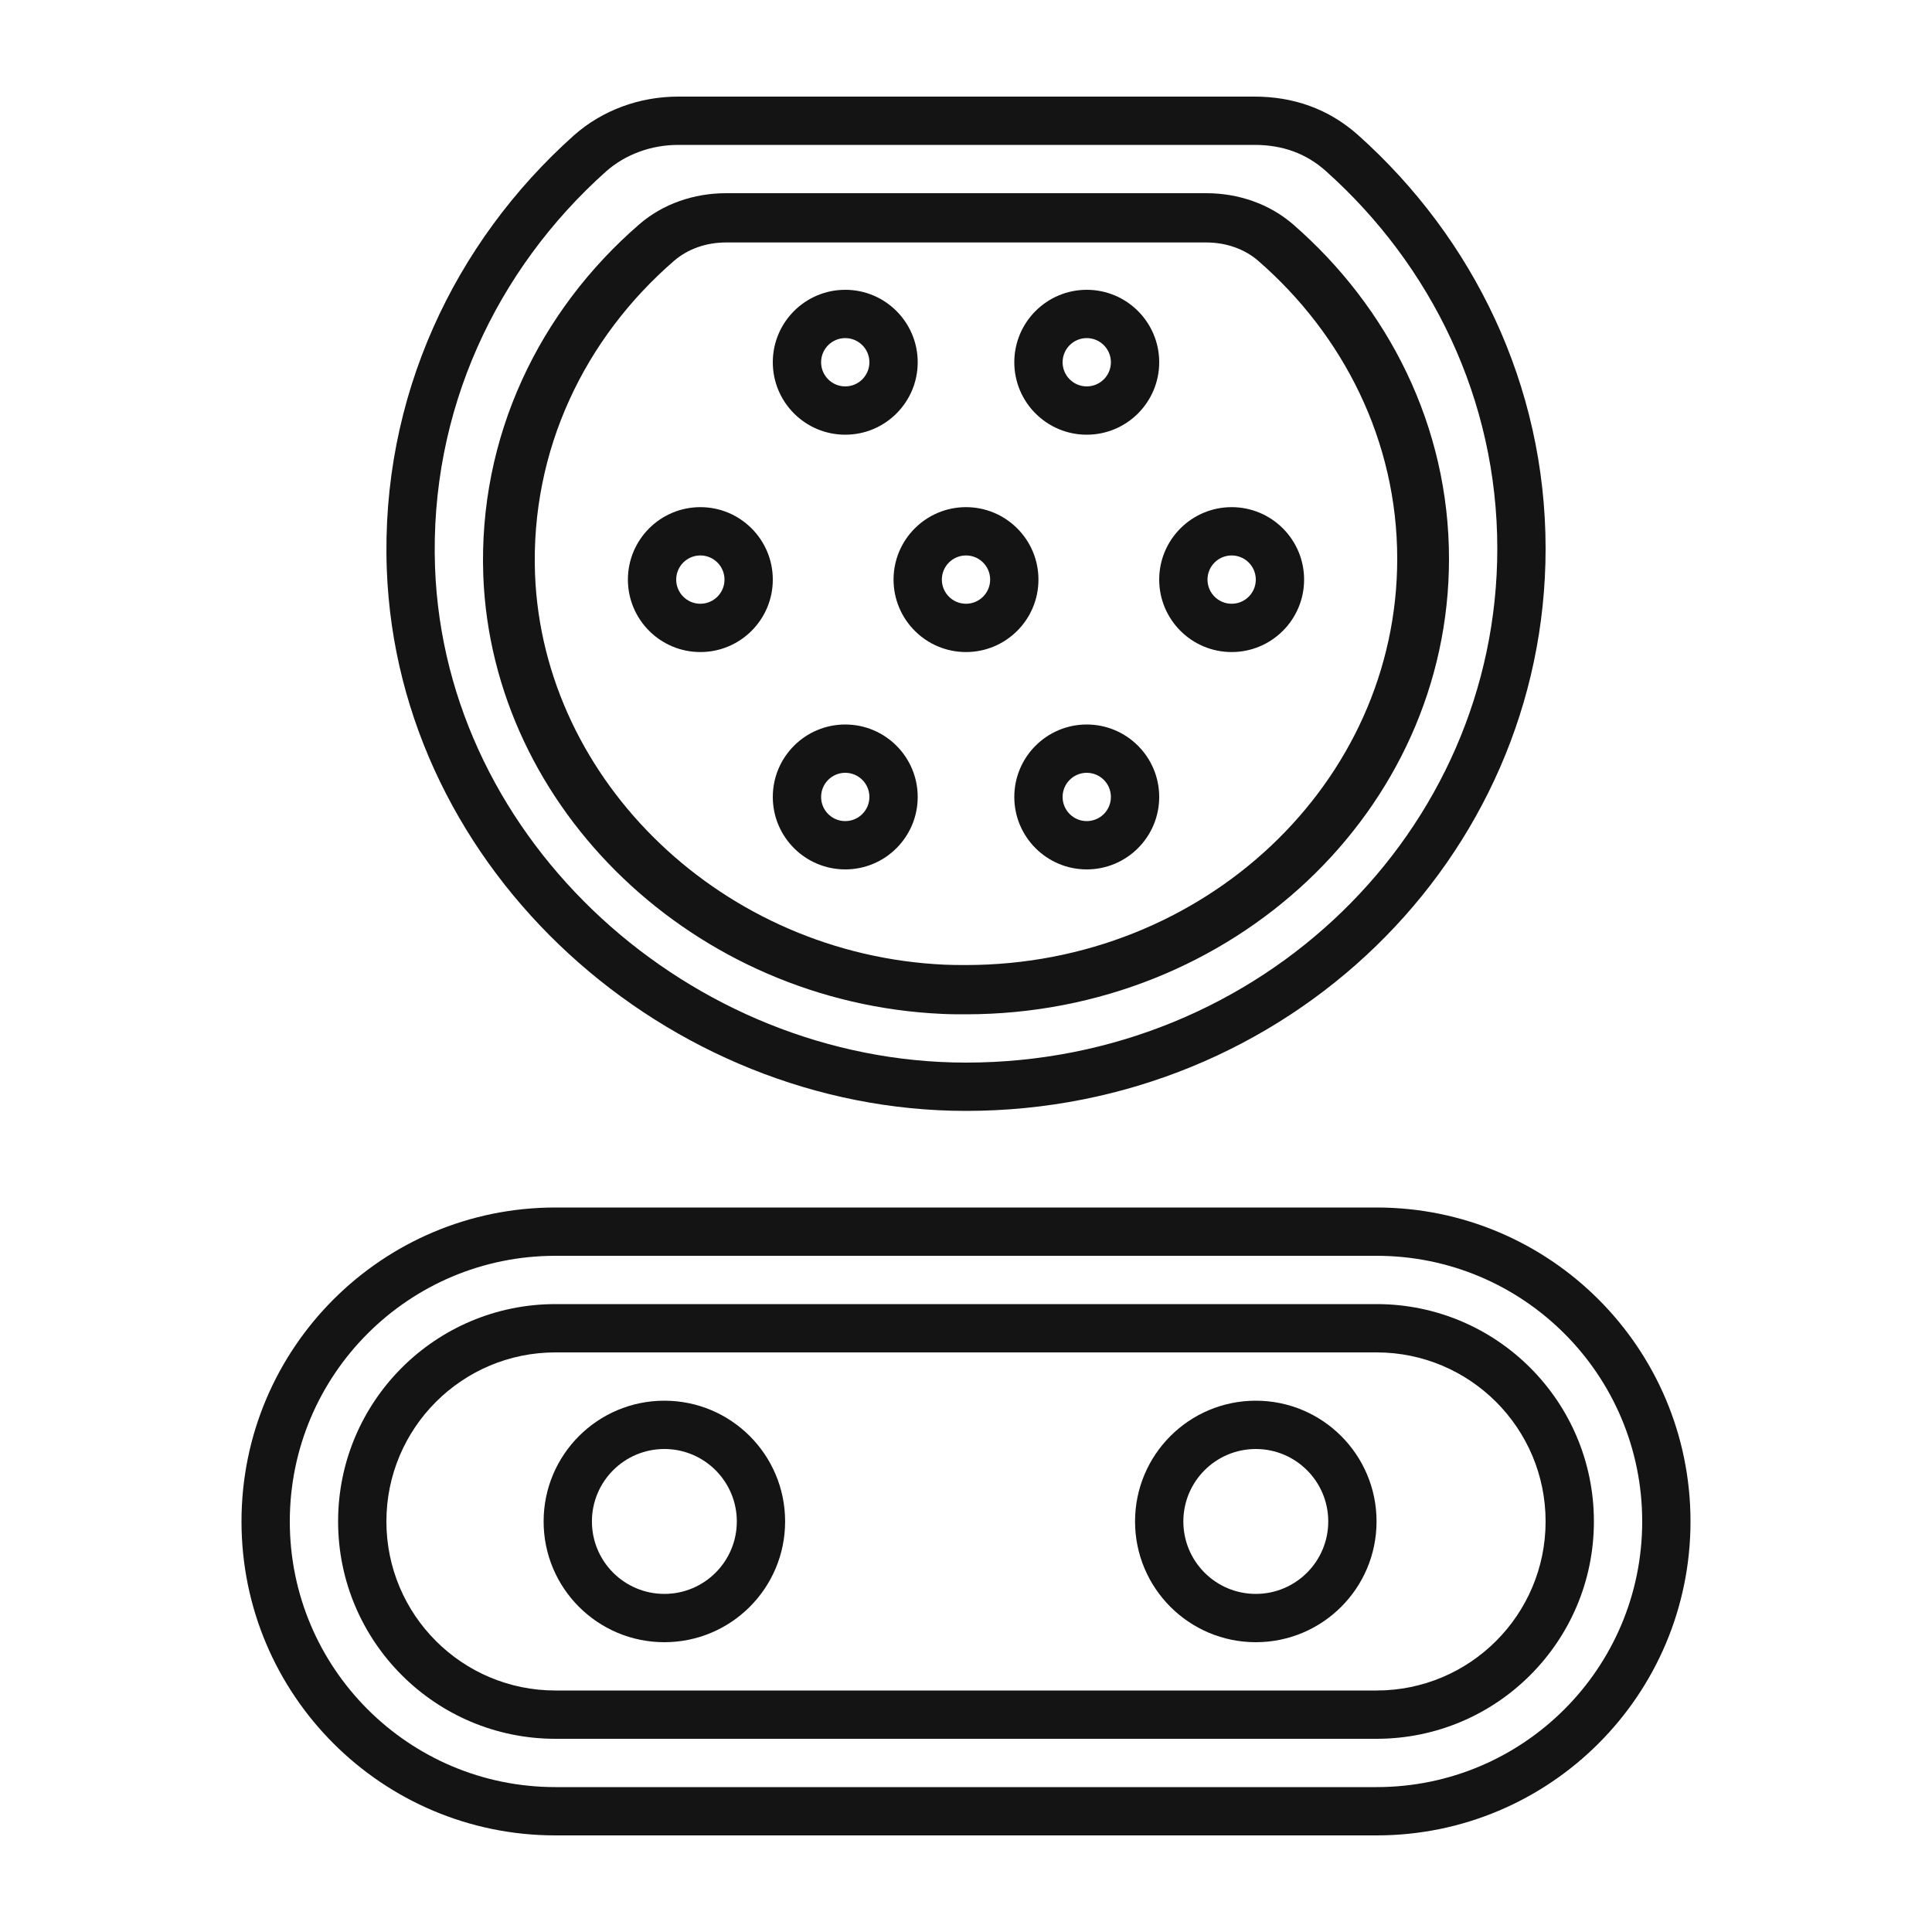 <svg width="40" height="40" viewBox="0 0 40 40" fill="none" xmlns="http://www.w3.org/2000/svg" id="root"><path fill-rule="evenodd" clip-rule="evenodd" d="M13.755 33C14.583 33 15.255 32.328 15.255 31.5C15.255 30.672 14.583 30 13.755 30C12.927 30 12.255 30.672 12.255 31.5C12.255 32.328 12.927 33 13.755 33ZM13.755 34C15.136 34 16.255 32.881 16.255 31.5C16.255 30.119 15.136 29 13.755 29C12.374 29 11.255 30.119 11.255 31.5C11.255 32.881 12.374 34 13.755 34Z" fill="#141414"/><path fill-rule="evenodd" clip-rule="evenodd" d="M26 33C26.828 33 27.5 32.328 27.5 31.5C27.5 30.672 26.828 30 26 30C25.172 30 24.5 30.672 24.5 31.5C24.5 32.328 25.172 33 26 33ZM26 34C27.381 34 28.5 32.881 28.5 31.5C28.5 30.119 27.381 29 26 29C24.619 29 23.5 30.119 23.5 31.5C23.5 32.881 24.619 34 26 34Z" fill="#141414"/><path fill-rule="evenodd" clip-rule="evenodd" d="M20 12.5C20.276 12.5 20.5 12.276 20.5 12C20.5 11.724 20.276 11.5 20 11.5C19.724 11.5 19.5 11.724 19.5 12C19.5 12.276 19.724 12.5 20 12.5ZM20 13.5C20.828 13.5 21.5 12.828 21.5 12C21.5 11.172 20.828 10.5 20 10.5C19.172 10.5 18.5 11.172 18.5 12C18.5 12.828 19.172 13.5 20 13.5Z" fill="#141414"/><path fill-rule="evenodd" clip-rule="evenodd" d="M14.5 12.5C14.776 12.5 15 12.276 15 12C15 11.724 14.776 11.5 14.5 11.5C14.224 11.5 14 11.724 14 12C14 12.276 14.224 12.5 14.5 12.5ZM14.5 13.5C15.328 13.5 16 12.828 16 12C16 11.172 15.328 10.5 14.5 10.5C13.672 10.5 13 11.172 13 12C13 12.828 13.672 13.5 14.5 13.5Z" fill="#141414"/><path fill-rule="evenodd" clip-rule="evenodd" d="M17.5 17C17.776 17 18 16.776 18 16.5C18 16.224 17.776 16 17.5 16C17.224 16 17 16.224 17 16.5C17 16.776 17.224 17 17.5 17ZM17.5 18C18.328 18 19 17.328 19 16.5C19 15.672 18.328 15 17.5 15C16.672 15 16 15.672 16 16.5C16 17.328 16.672 18 17.5 18Z" fill="#141414"/><path fill-rule="evenodd" clip-rule="evenodd" d="M17.5 8C17.776 8 18 7.776 18 7.5C18 7.224 17.776 7 17.5 7C17.224 7 17 7.224 17 7.5C17 7.776 17.224 8 17.5 8ZM17.5 9C18.328 9 19 8.328 19 7.5C19 6.672 18.328 6 17.5 6C16.672 6 16 6.672 16 7.5C16 8.328 16.672 9 17.5 9Z" fill="#141414"/><path fill-rule="evenodd" clip-rule="evenodd" d="M22.5 17C22.776 17 23 16.776 23 16.5C23 16.224 22.776 16 22.5 16C22.224 16 22 16.224 22 16.5C22 16.776 22.224 17 22.5 17ZM22.5 18C23.328 18 24 17.328 24 16.5C24 15.672 23.328 15 22.5 15C21.672 15 21 15.672 21 16.5C21 17.328 21.672 18 22.5 18Z" fill="#141414"/><path fill-rule="evenodd" clip-rule="evenodd" d="M22.5 8C22.776 8 23 7.776 23 7.5C23 7.224 22.776 7 22.5 7C22.224 7 22 7.224 22 7.5C22 7.776 22.224 8 22.5 8ZM22.5 9C23.328 9 24 8.328 24 7.5C24 6.672 23.328 6 22.5 6C21.672 6 21 6.672 21 7.5C21 8.328 21.672 9 22.5 9Z" fill="#141414"/><path fill-rule="evenodd" clip-rule="evenodd" d="M25.5 12.5C25.776 12.5 26 12.276 26 12C26 11.724 25.776 11.5 25.5 11.5C25.224 11.5 25 11.724 25 12C25 12.276 25.224 12.5 25.5 12.5ZM25.5 13.5C26.328 13.5 27 12.828 27 12C27 11.172 26.328 10.5 25.5 10.5C24.672 10.5 24 11.172 24 12C24 12.828 24.672 13.5 25.5 13.5Z" fill="#141414"/><path fill-rule="evenodd" clip-rule="evenodd" d="M28.5 26H11.5C8.462 26 6 28.462 6 31.5C6 34.538 8.462 37 11.5 37H28.5C31.538 37 34 34.538 34 31.5C34 28.462 31.538 26 28.5 26ZM11.5 25C7.91 25 5 27.91 5 31.5C5 35.09 7.91 38 11.5 38H28.5C32.09 38 35 35.09 35 31.5C35 27.91 32.09 25 28.5 25H11.5Z" fill="#141414"/><path fill-rule="evenodd" clip-rule="evenodd" d="M28.5 28H11.5C9.567 28 8 29.567 8 31.5C8 33.433 9.567 35 11.5 35H28.5C30.433 35 32 33.433 32 31.5C32 29.567 30.433 28 28.5 28ZM11.5 27C9.015 27 7 29.015 7 31.5C7 33.985 9.015 36 11.5 36H28.5C30.985 36 33 33.985 33 31.5C33 29.015 30.985 27 28.5 27H11.5Z" fill="#141414"/><path fill-rule="evenodd" clip-rule="evenodd" d="M19.562 19.973L19.565 19.973C19.696 19.979 19.832 19.98 19.999 19.98C24.937 19.98 28.928 16.202 28.928 11.57C28.928 9.133 27.819 6.938 26.048 5.398C25.771 5.159 25.392 5.02 24.975 5.02H15.031C14.614 5.02 14.235 5.159 13.958 5.398M13.958 5.398C12.11 6.997 10.983 9.315 11.077 11.886C11.243 16.186 14.981 19.768 19.562 19.973M15.031 4H24.975C25.641 4 26.282 4.222 26.769 4.643C28.75 6.365 30 8.83 30 11.57C30 16.775 25.519 21 19.999 21C19.837 21 19.674 21 19.512 20.992C14.382 20.763 10.193 16.76 10.006 11.922C9.901 9.036 11.167 6.434 13.237 4.643C13.724 4.222 14.365 4 15.031 4Z" fill="#141414"/><path fill-rule="evenodd" clip-rule="evenodd" d="M25.973 3C21.314 3 14.041 3 14.041 3C13.479 3 12.946 3.198 12.548 3.549C10.272 5.583 8.89 8.511 9.007 11.747M11.884 2.801C12.474 2.279 13.246 2 14.041 2H25.973C26.768 2 27.503 2.246 28.123 2.801C30.501 4.93 32 7.973 32 11.357C32 17.785 26.632 23 20 23C13.826 23 8.238 18.062 8.008 11.783C7.879 8.229 9.4 5.02 11.884 2.801ZM9.007 11.747C9.216 17.444 14.319 22 20 22C26.108 22 31 17.205 31 11.357C31 8.277 29.637 5.499 27.456 3.546C27.038 3.171 26.547 3 25.973 3" fill="#141414"/></svg>